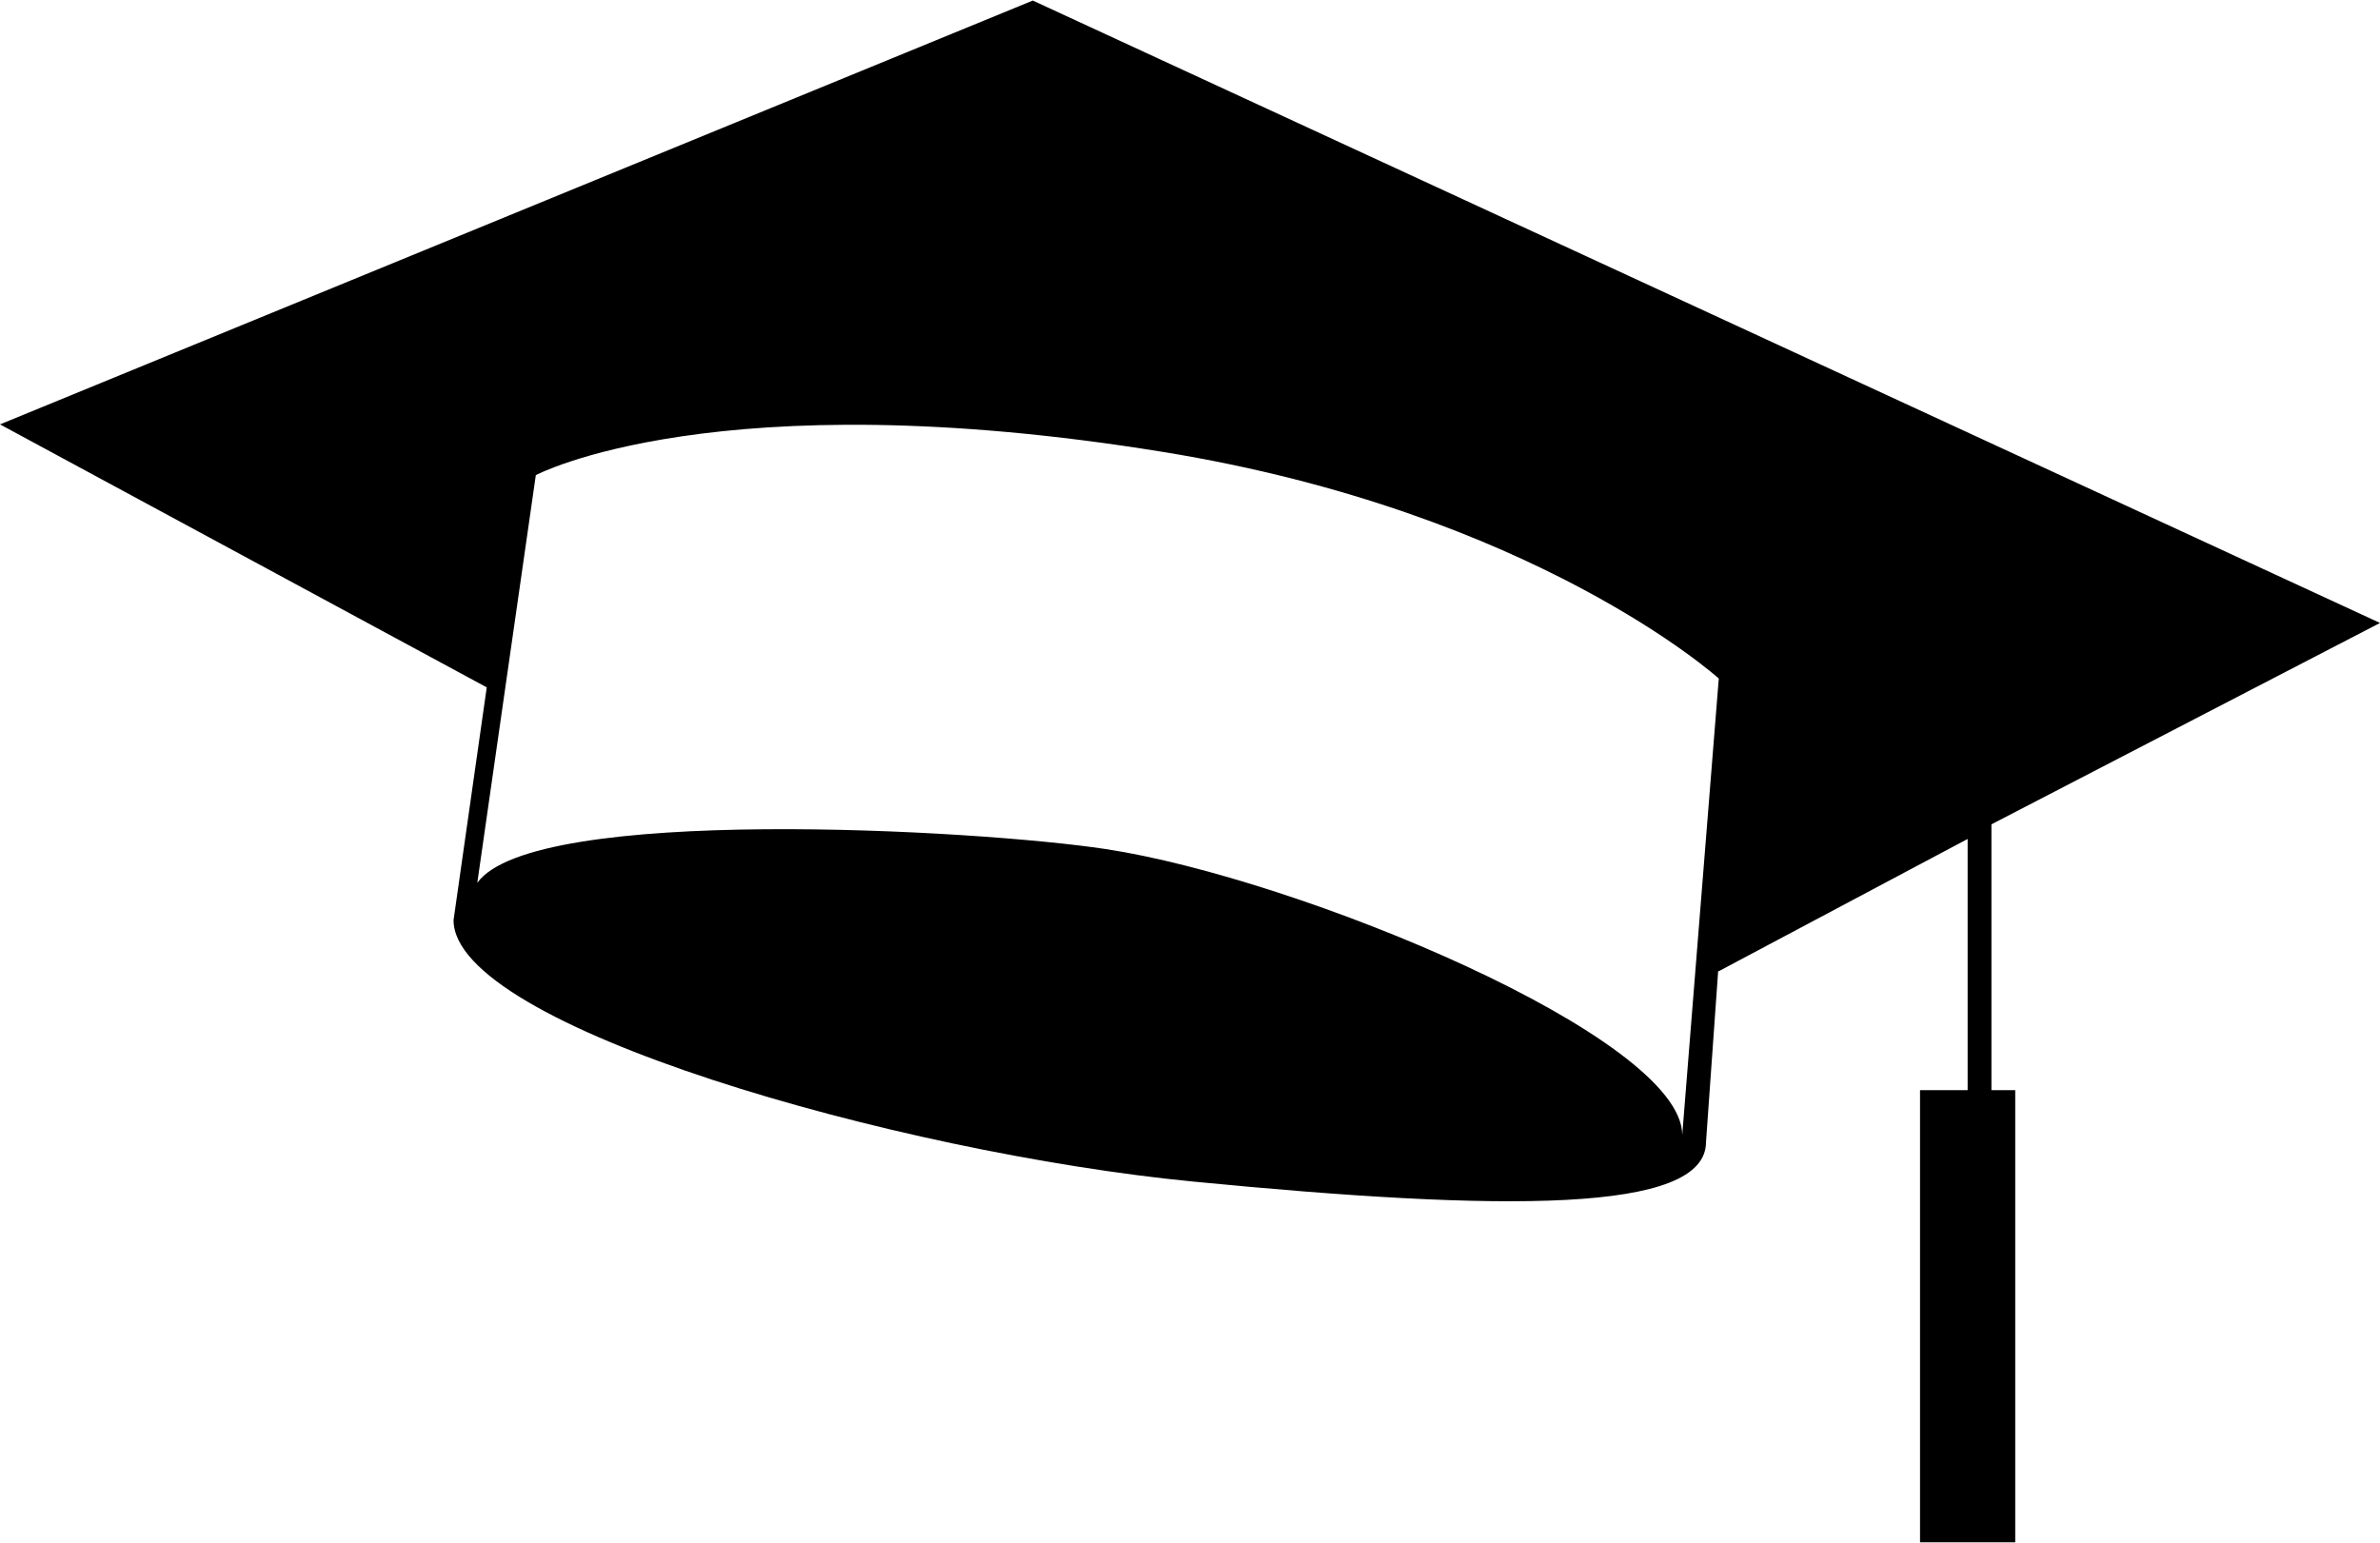 <?xml version="1.0" ?>
<svg xmlns="http://www.w3.org/2000/svg" xmlns:ev="http://www.w3.org/2001/xml-events" xmlns:xlink="http://www.w3.org/1999/xlink" baseProfile="full" enable-background="new 0 0 99.998 64.786" height="389px" version="1.1" viewBox="0 0 99.998 64.786" width="600px" x="0px" xml:space="preserve" y="0px">
	<defs/>
	<path d="M 83.673,34.616 L 99.998,26.154 L 43.394,0.0 L 0.0,17.81 L 20.451,28.861 L 19.057,38.636 C 19.032,43.098 37.724,48.416 50.092,49.624 C 63.183,50.901 71.679,50.962 71.679,47.971 L 72.19,40.786 L 72.22,40.786 L 82.672,35.231 L 82.672,45.786 L 80.672,45.786 L 80.672,64.786 L 84.672,64.786 L 84.672,45.786 L 83.672,45.786 L 83.672,34.616 L 83.673,34.616 M 71.248,40.577 L 70.681,47.671 C 70.681,43.55 54.547,36.882 46.456,35.655 C 41.058,34.837 22.413,33.784 20.054,37.074 L 21.208,29.031 L 22.513,19.942 C 22.513,19.942 30.092,15.919 48.862,18.967 C 64.498,21.506 72.216,28.489 72.216,28.489 L 71.248,40.577"/>
</svg>
